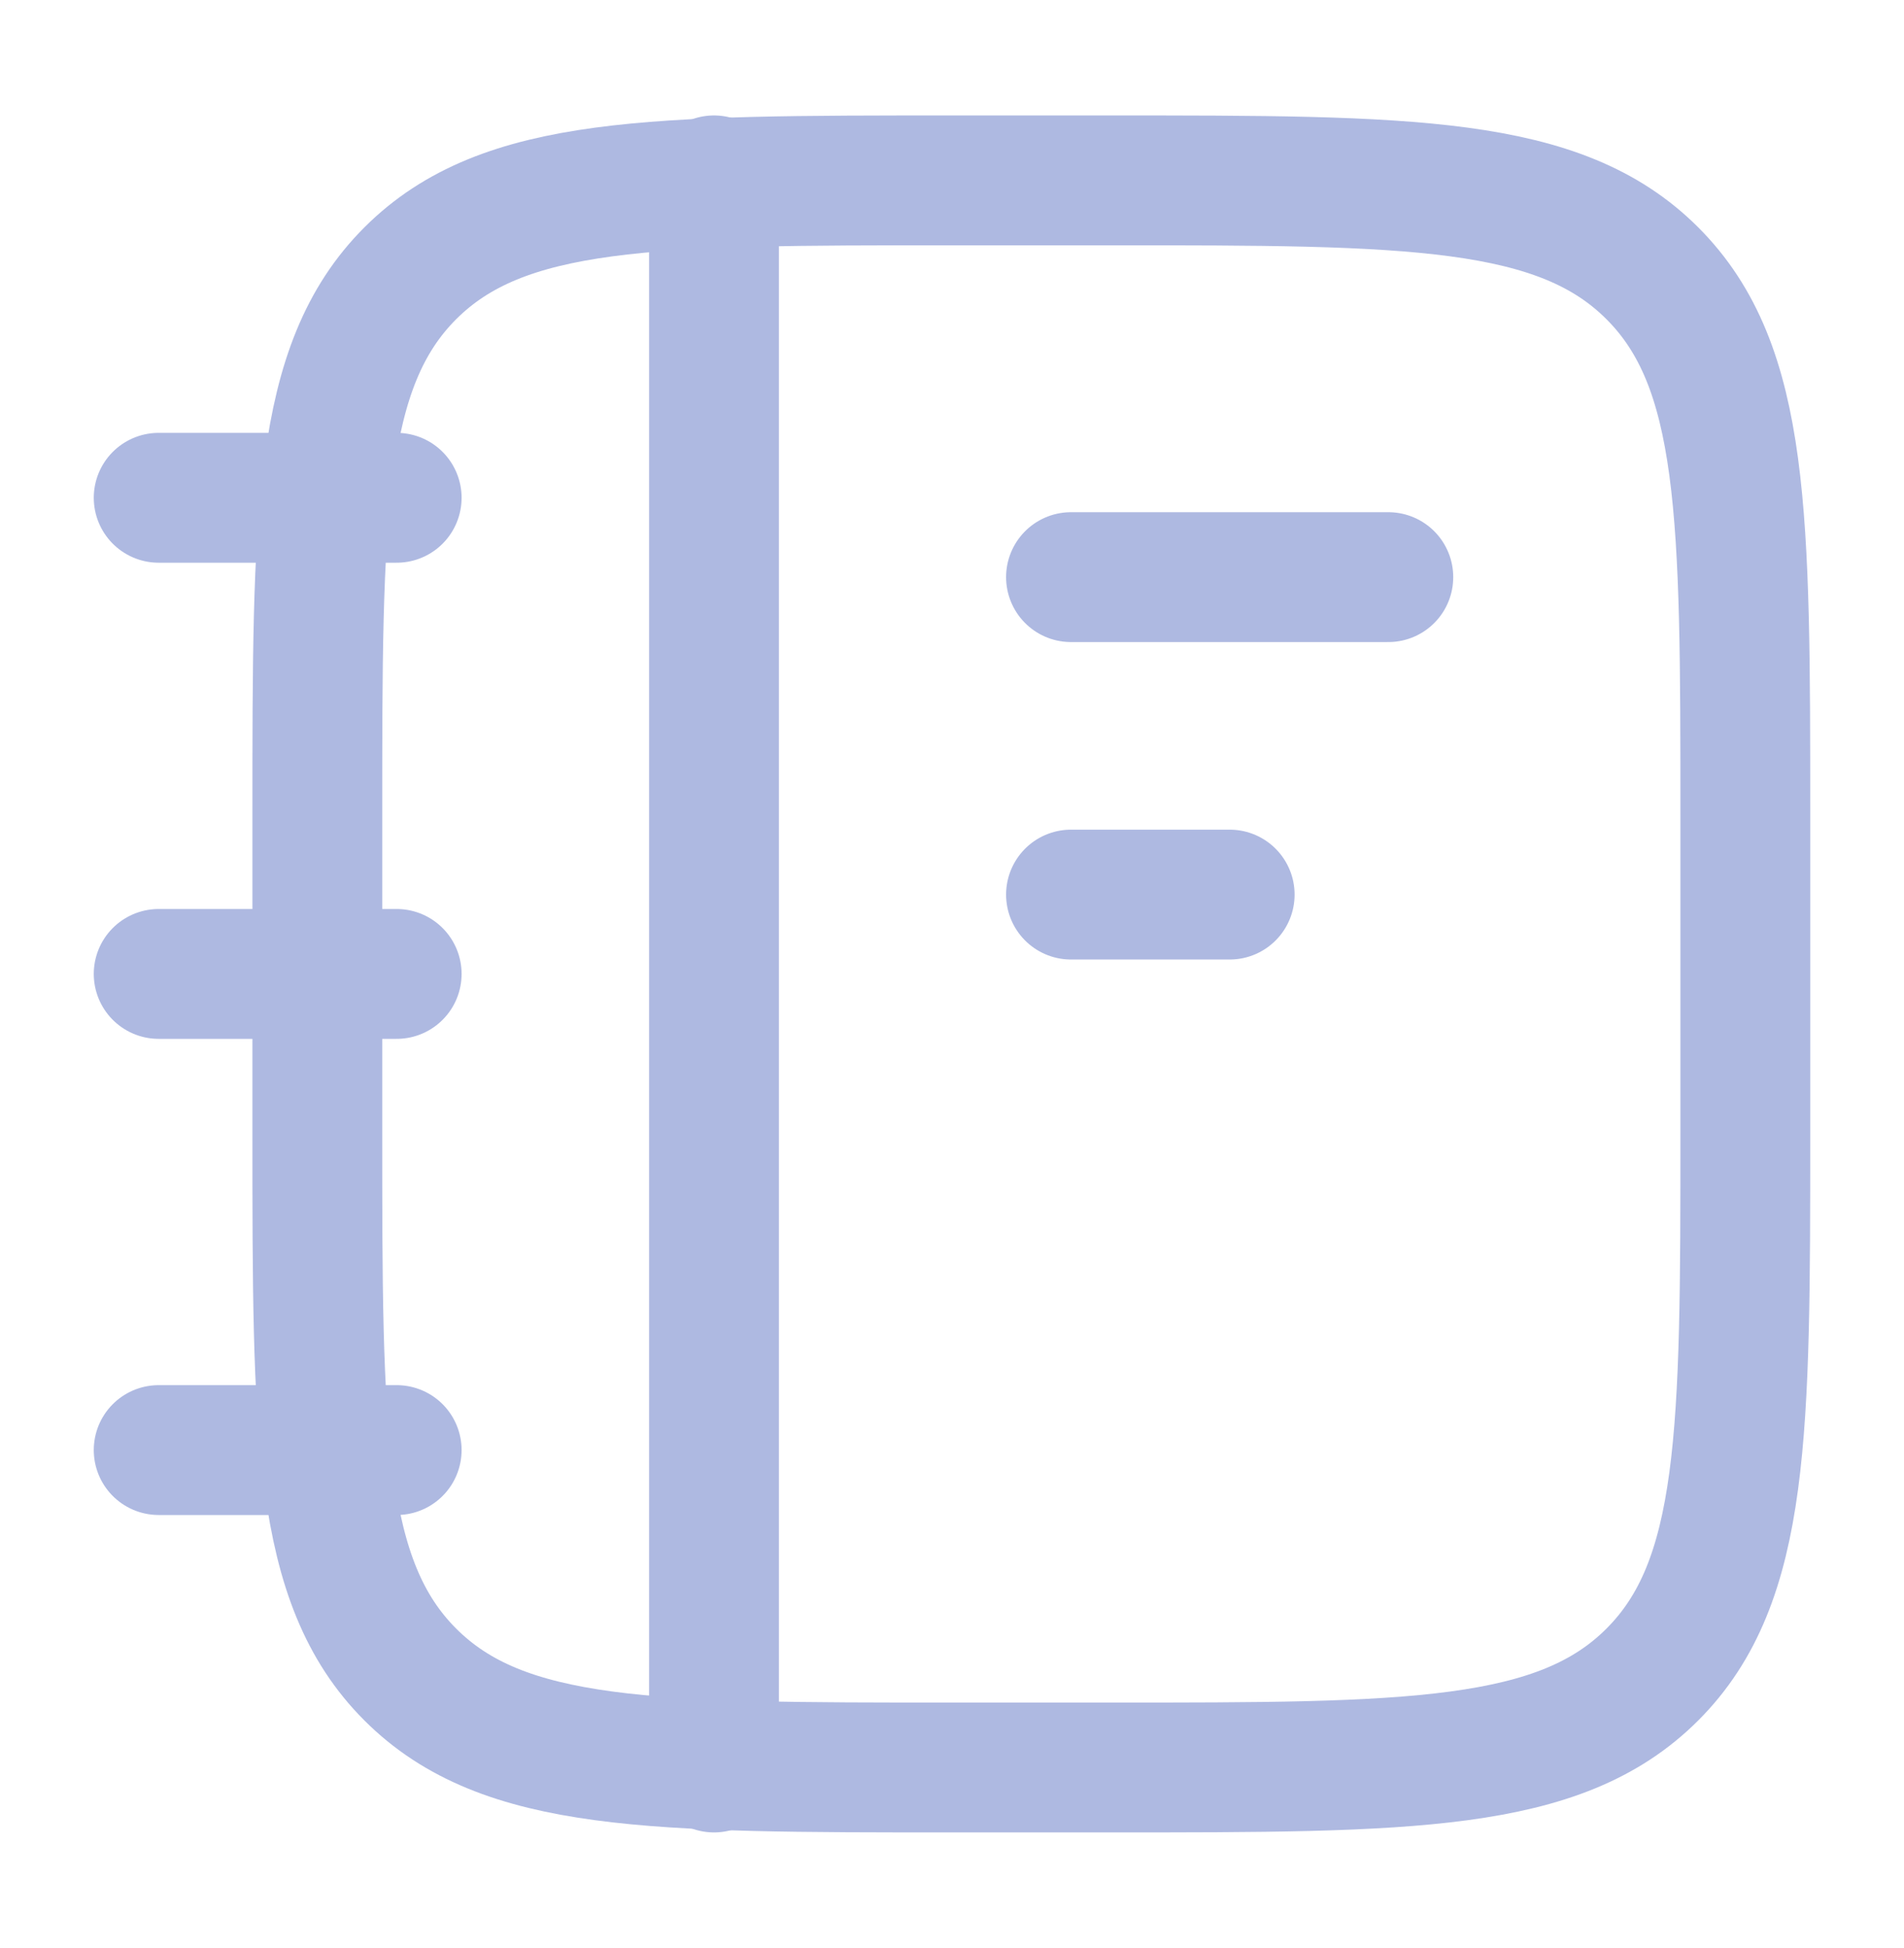 <svg width="44" height="45" viewBox="0 0 44 45" fill="none" xmlns="http://www.w3.org/2000/svg">
<path d="M40.333 26.167V18.833C40.333 11.919 40.333 8.462 38.185 6.314C36.038 4.167 32.581 4.167 25.667 4.167H22C15.086 4.167 11.629 4.167 9.481 6.314C7.333 8.462 7.333 11.919 7.333 18.833V26.167C7.333 33.081 7.333 36.538 9.481 38.685C11.629 40.833 15.086 40.833 22 40.833H25.667C32.581 40.833 36.038 40.833 38.185 38.685C40.333 36.538 40.333 33.081 40.333 26.167Z" stroke="#AEB9E1" stroke-width="3"/>
<path d="M9.167 11.5H3.667M9.167 22.5H3.667M9.167 33.5H3.667" stroke="#AEB9E1" stroke-width="3" stroke-linecap="round" stroke-linejoin="round"/>
<path d="M32.083 13.333H24.75M28.417 20.667H24.75" stroke="#AEB9E1" stroke-width="3" stroke-linecap="round" stroke-linejoin="round"/>
<path d="M16.5 40.833V4.167" stroke="#AEB9E1" stroke-width="3" stroke-linecap="round" stroke-linejoin="round"/>
</svg>
